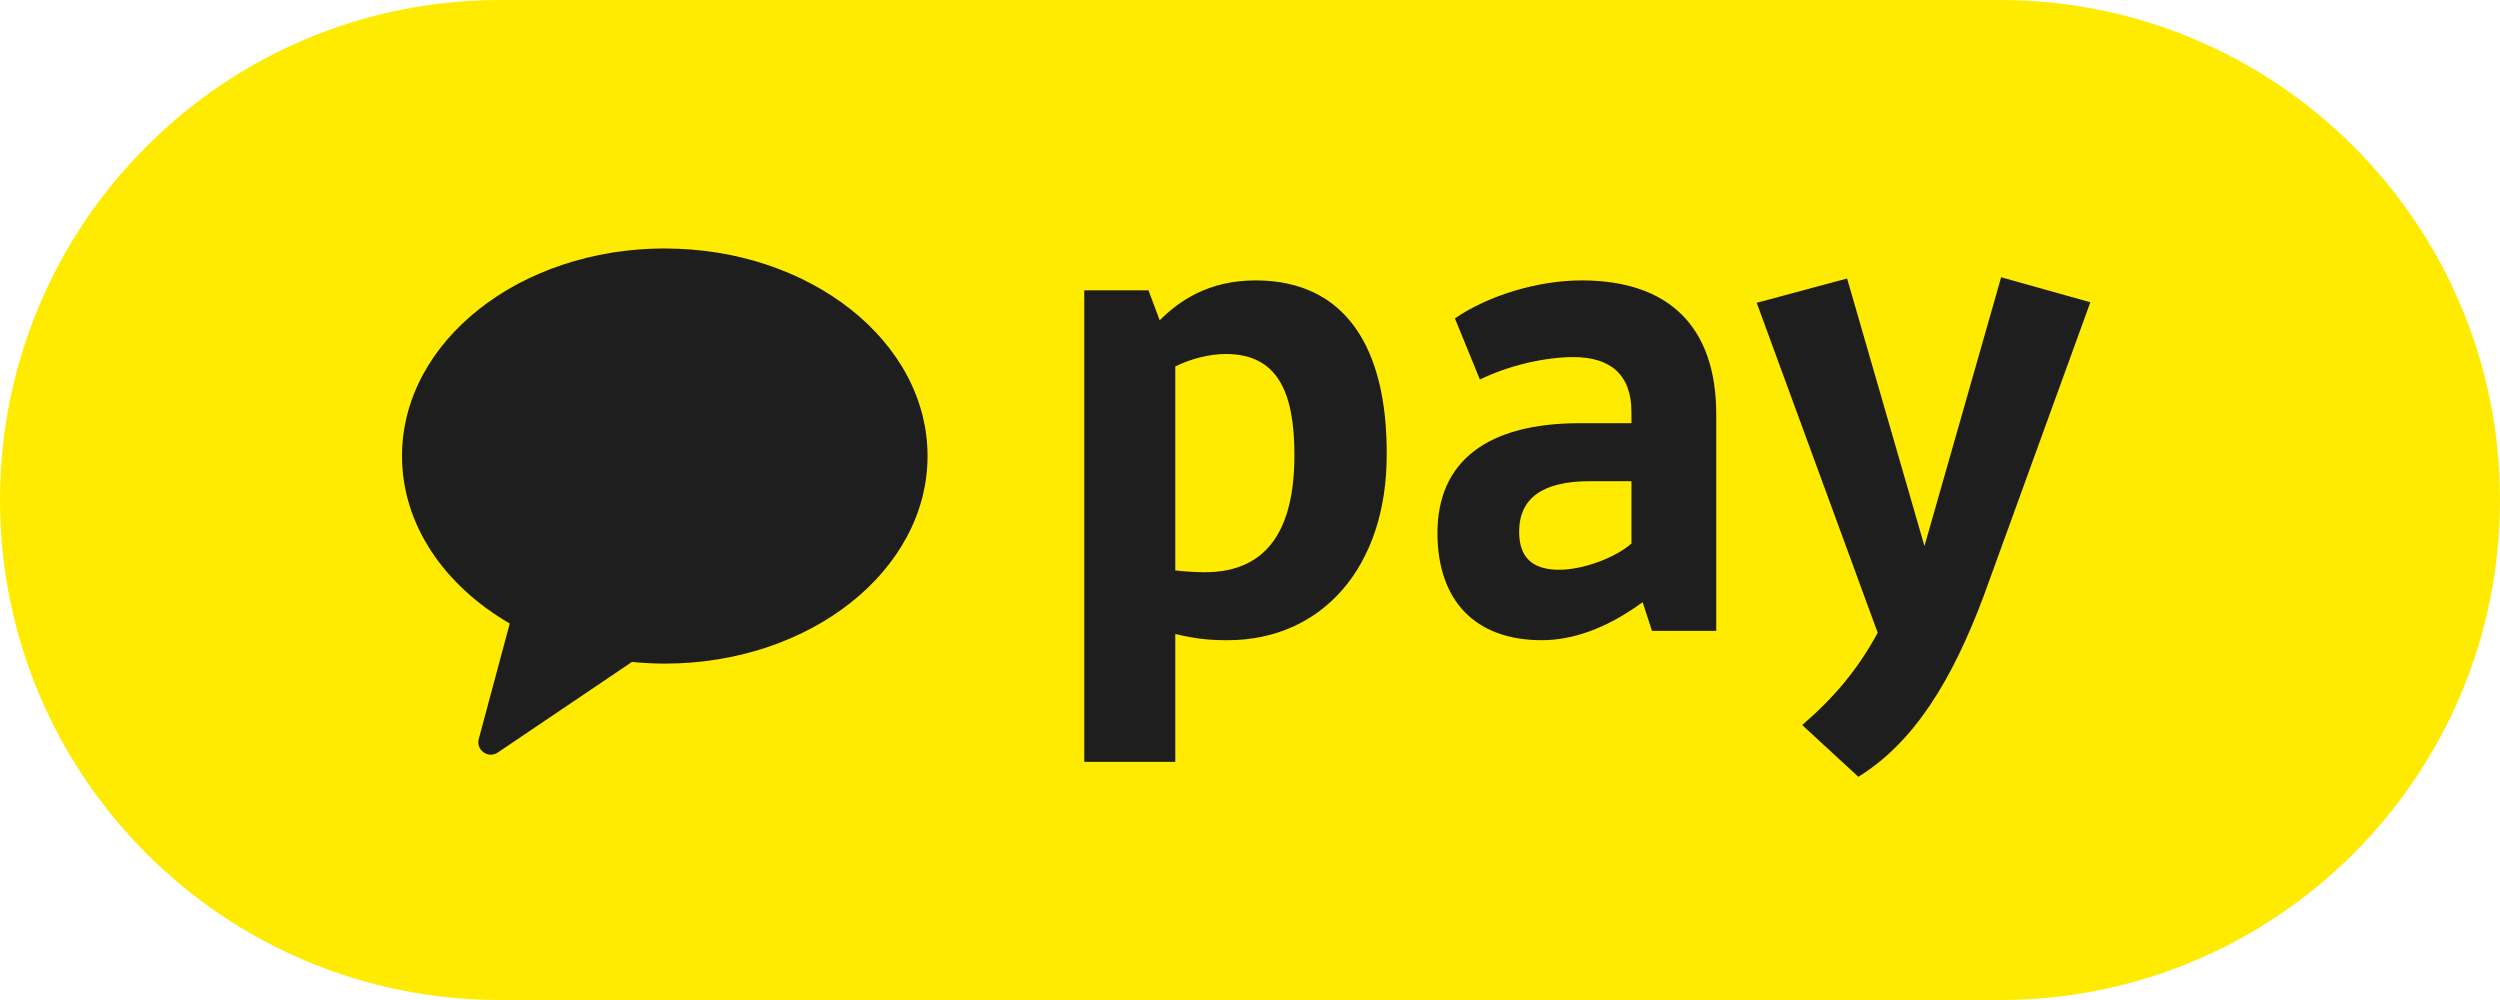 <svg xmlns="http://www.w3.org/2000/svg" width="50" height="20" viewBox="0 0 50 20">
    <g fill="none" fill-rule="evenodd">
        <path fill="#FFEB00" d="M40 20H10C4.477 20 0 15.523 0 10S4.477 0 10 0h30c5.523 0 10 4.477 10 10s-4.477 10-10 10"/>
        <path fill="#1E1E1E" d="M13.296 4.969c-2.903 0-5.256 1.858-5.256 4.151 0 1.377.85 2.594 2.155 3.35l-.62 2.311c-.058.221.189.398.38.27l2.684-1.812c.215.021.434.033.657.033 2.902 0 5.255-1.859 5.255-4.152S16.198 4.97 13.296 4.97M23.506 7.329v4.079c.1.012.35.037.586.037 1.297 0 1.796-.91 1.796-2.345 0-1.26-.337-2.02-1.372-2.02-.337 0-.71.1-1.01.249m0 5.35v2.558h-1.821v-9.43h1.285l.224.599c.387-.387.973-.798 1.92-.798 1.785 0 2.633 1.334 2.62 3.492 0 2.258-1.31 3.704-3.18 3.704-.362 0-.637-.025-1.048-.124M32.629 10.871V9.624h-.836c-.935 0-1.41.337-1.41 1.01 0 .512.262.761.799.761.499 0 1.135-.25 1.447-.524m-1.035-2.407h1.035v-.225c0-.748-.424-1.097-1.16-1.097-.561 0-1.285.162-1.871.449l-.5-1.223c.65-.449 1.647-.76 2.533-.76 1.746 0 2.694.923 2.694 2.681v4.329H33.04l-.187-.574c-.736.536-1.41.76-2.02.76-1.335 0-2.084-.798-2.084-2.145 0-1.434.999-2.195 2.845-2.195M39.674 11.92c-.636 1.696-1.397 2.93-2.507 3.616l-1.123-1.035c.649-.561 1.11-1.11 1.51-1.846l-2.42-6.599 1.808-.486 1.547 5.351 1.534-5.376 1.784.5-2.133 5.874z"/>
    </g>
</svg>
